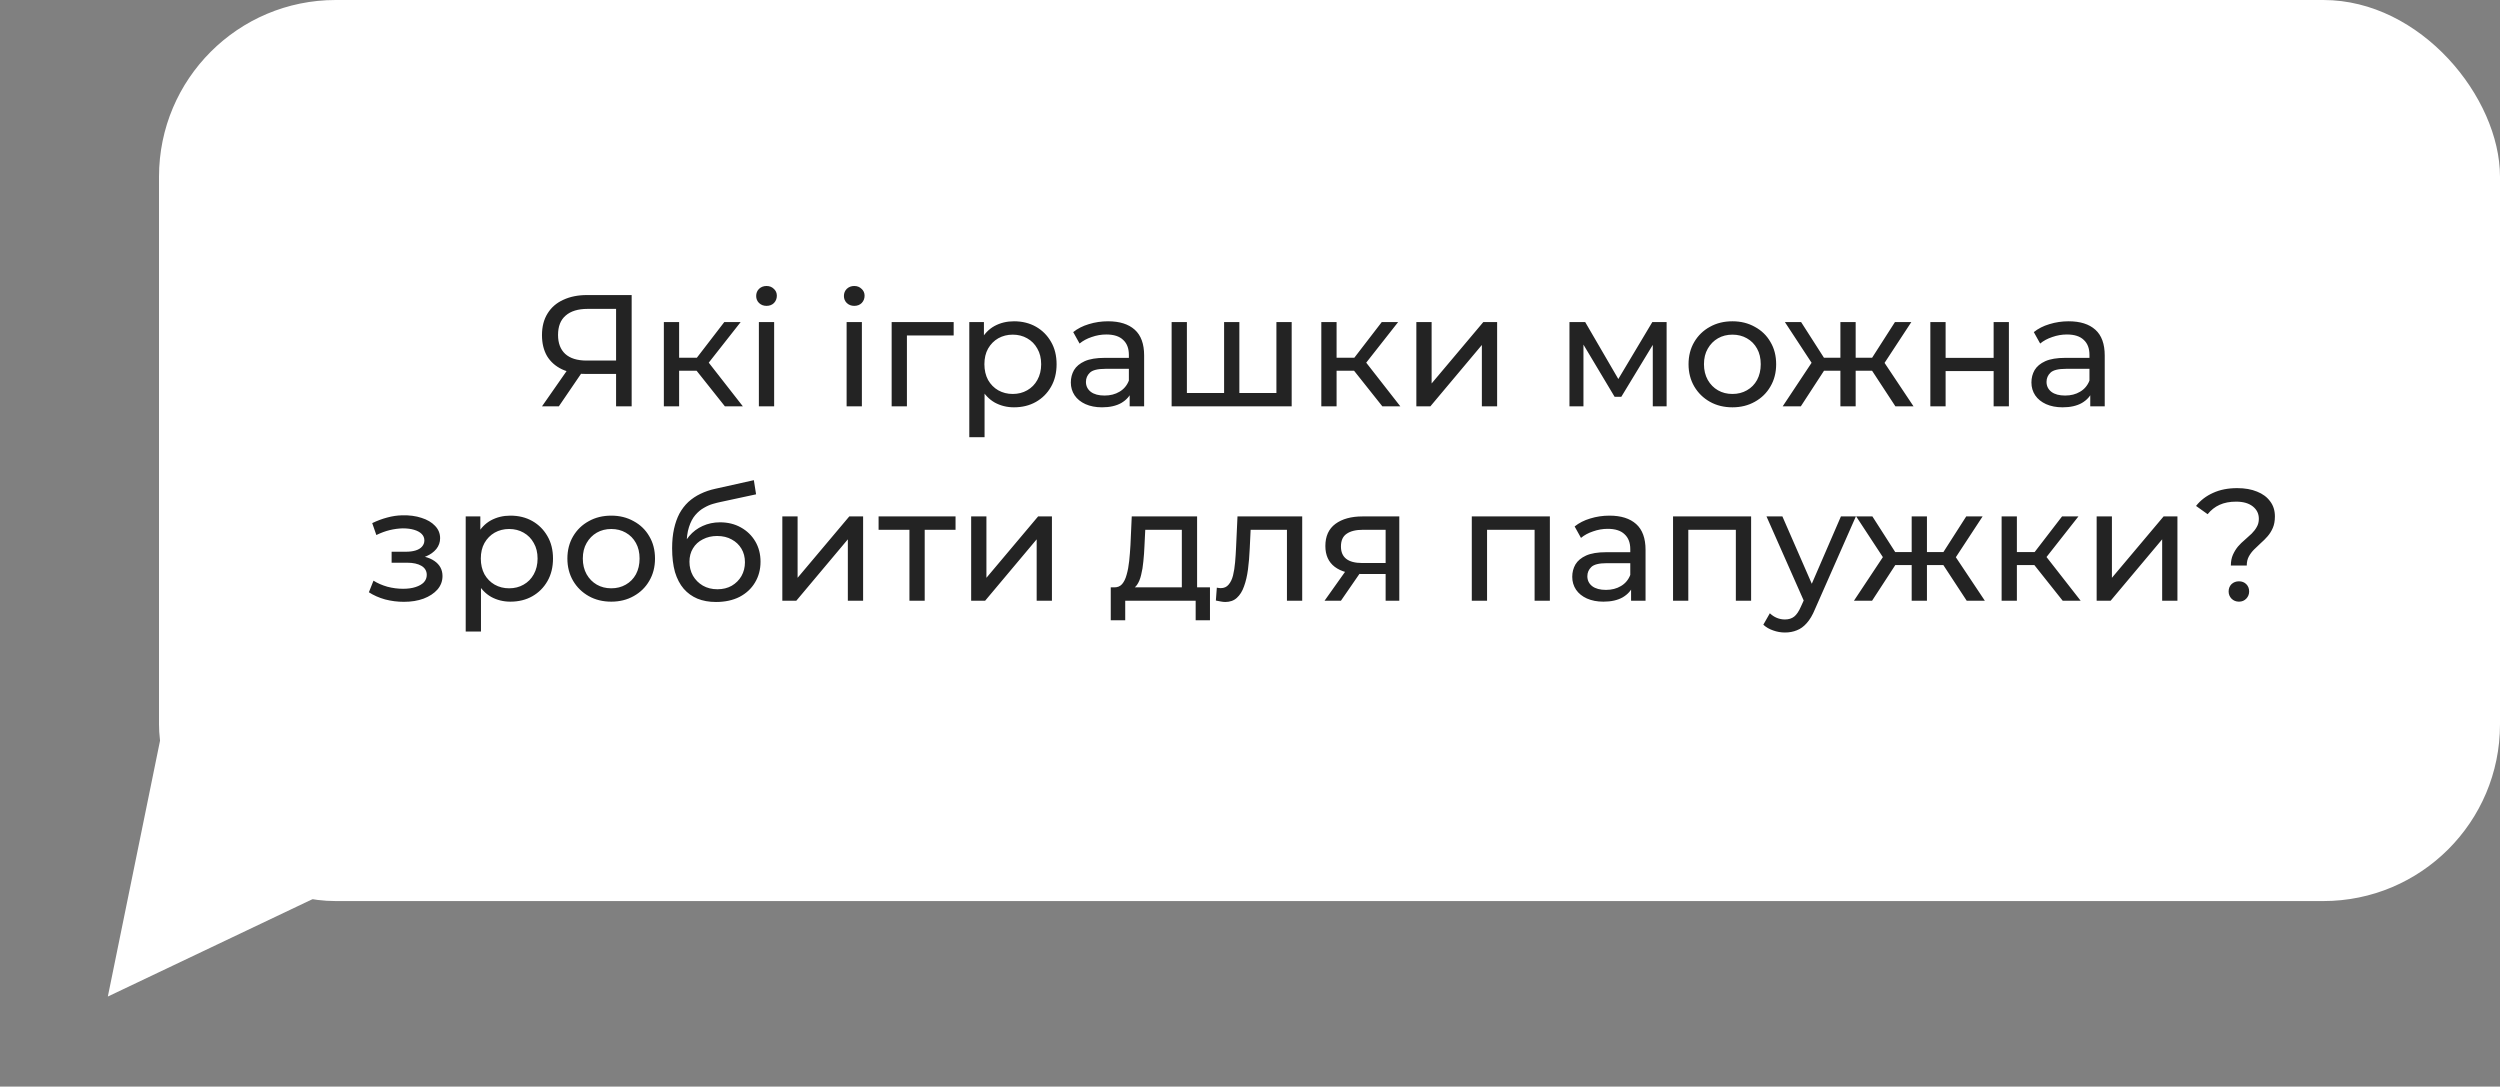 <svg width="283" height="123" viewBox="0 0 283 123" fill="none" xmlns="http://www.w3.org/2000/svg">
<rect x="0" y="0" width="283" height="123" fill="#808080" stroke="none"/>
<rect x="18" width="265" height="102" rx="20" fill="white"/>
<path d="M12.207 112.808L18.218 83.344L39.361 99.888L12.207 112.808Z" fill="white"/>
<path d="M69.74 46V41.896L70.208 42.328H66.266C65.246 42.328 64.364 42.154 63.62 41.806C62.888 41.458 62.324 40.96 61.928 40.312C61.544 39.652 61.352 38.86 61.352 37.936C61.352 36.976 61.562 36.16 61.982 35.488C62.402 34.804 62.996 34.288 63.764 33.94C64.532 33.58 65.426 33.4 66.446 33.4H71.504V46H69.74ZM61.352 46L64.466 41.536H66.302L63.26 46H61.352ZM69.74 41.32V34.444L70.208 34.966H66.518C65.438 34.966 64.61 35.218 64.034 35.722C63.458 36.214 63.17 36.946 63.17 37.918C63.17 38.842 63.44 39.556 63.98 40.06C64.532 40.564 65.342 40.816 66.41 40.816H70.208L69.74 41.32ZM82.06 46L78.37 41.356L79.792 40.492L84.094 46H82.06ZM75.148 46V36.46H76.876V46H75.148ZM76.354 41.968V40.492H79.504V41.968H76.354ZM79.936 41.428L78.334 41.212L81.988 36.46H83.842L79.936 41.428ZM85.905 46V36.46H87.633V46H85.905ZM86.769 34.624C86.433 34.624 86.151 34.516 85.923 34.3C85.707 34.084 85.599 33.82 85.599 33.508C85.599 33.184 85.707 32.914 85.923 32.698C86.151 32.482 86.433 32.374 86.769 32.374C87.105 32.374 87.381 32.482 87.597 32.698C87.825 32.902 87.939 33.16 87.939 33.472C87.939 33.796 87.831 34.072 87.615 34.3C87.399 34.516 87.117 34.624 86.769 34.624ZM95.837 46V36.46H97.565V46H95.837ZM96.701 34.624C96.365 34.624 96.083 34.516 95.855 34.3C95.639 34.084 95.531 33.82 95.531 33.508C95.531 33.184 95.639 32.914 95.855 32.698C96.083 32.482 96.365 32.374 96.701 32.374C97.037 32.374 97.313 32.482 97.529 32.698C97.757 32.902 97.871 33.16 97.871 33.472C97.871 33.796 97.763 34.072 97.547 34.3C97.331 34.516 97.049 34.624 96.701 34.624ZM100.935 46V36.46H107.955V37.972H102.249L102.663 37.576V46H100.935ZM114.782 46.108C113.99 46.108 113.264 45.928 112.604 45.568C111.956 45.196 111.434 44.65 111.038 43.93C110.654 43.21 110.462 42.31 110.462 41.23C110.462 40.15 110.648 39.25 111.02 38.53C111.404 37.81 111.92 37.27 112.568 36.91C113.228 36.55 113.966 36.37 114.782 36.37C115.718 36.37 116.546 36.574 117.266 36.982C117.986 37.39 118.556 37.96 118.976 38.692C119.396 39.412 119.606 40.258 119.606 41.23C119.606 42.202 119.396 43.054 118.976 43.786C118.556 44.518 117.986 45.088 117.266 45.496C116.546 45.904 115.718 46.108 114.782 46.108ZM109.724 49.492V36.46H111.38V39.034L111.272 41.248L111.452 43.462V49.492H109.724ZM114.638 44.596C115.25 44.596 115.796 44.458 116.276 44.182C116.768 43.906 117.152 43.516 117.428 43.012C117.716 42.496 117.86 41.902 117.86 41.23C117.86 40.546 117.716 39.958 117.428 39.466C117.152 38.962 116.768 38.572 116.276 38.296C115.796 38.02 115.25 37.882 114.638 37.882C114.038 37.882 113.492 38.02 113 38.296C112.52 38.572 112.136 38.962 111.848 39.466C111.572 39.958 111.434 40.546 111.434 41.23C111.434 41.902 111.572 42.496 111.848 43.012C112.136 43.516 112.52 43.906 113 44.182C113.492 44.458 114.038 44.596 114.638 44.596ZM127.878 46V43.984L127.788 43.606V40.168C127.788 39.436 127.572 38.872 127.14 38.476C126.72 38.068 126.084 37.864 125.232 37.864C124.668 37.864 124.116 37.96 123.576 38.152C123.036 38.332 122.58 38.578 122.208 38.89L121.488 37.594C121.98 37.198 122.568 36.898 123.252 36.694C123.948 36.478 124.674 36.37 125.43 36.37C126.738 36.37 127.746 36.688 128.454 37.324C129.162 37.96 129.516 38.932 129.516 40.24V46H127.878ZM124.746 46.108C124.038 46.108 123.414 45.988 122.874 45.748C122.346 45.508 121.938 45.178 121.65 44.758C121.362 44.326 121.218 43.84 121.218 43.3C121.218 42.784 121.338 42.316 121.578 41.896C121.83 41.476 122.232 41.14 122.784 40.888C123.348 40.636 124.104 40.51 125.052 40.51H128.076V41.752H125.124C124.26 41.752 123.678 41.896 123.378 42.184C123.078 42.472 122.928 42.82 122.928 43.228C122.928 43.696 123.114 44.074 123.486 44.362C123.858 44.638 124.374 44.776 125.034 44.776C125.682 44.776 126.246 44.632 126.726 44.344C127.218 44.056 127.572 43.636 127.788 43.084L128.13 44.272C127.902 44.836 127.5 45.286 126.924 45.622C126.348 45.946 125.622 46.108 124.746 46.108ZM138.964 44.488L138.568 44.938V36.46H140.296V44.938L139.864 44.488H144.904L144.49 44.938V36.46H146.218V46H132.628V36.46H134.356V44.938L133.942 44.488H138.964ZM156.485 46L152.795 41.356L154.217 40.492L158.519 46H156.485ZM149.573 46V36.46H151.301V46H149.573ZM150.779 41.968V40.492H153.929V41.968H150.779ZM154.361 41.428L152.759 41.212L156.413 36.46H158.267L154.361 41.428ZM160.331 46V36.46H162.059V43.408L167.909 36.46H169.475V46H167.747V39.052L161.915 46H160.331ZM177.663 46V36.46H179.445L183.549 43.516H182.829L187.041 36.46H188.661V46H187.095V38.404L187.383 38.566L183.531 44.92H182.775L178.905 38.44L179.247 38.368V46H177.663ZM196.111 46.108C195.151 46.108 194.299 45.898 193.555 45.478C192.811 45.058 192.223 44.482 191.791 43.75C191.359 43.006 191.143 42.166 191.143 41.23C191.143 40.282 191.359 39.442 191.791 38.71C192.223 37.978 192.811 37.408 193.555 37C194.299 36.58 195.151 36.37 196.111 36.37C197.059 36.37 197.905 36.58 198.649 37C199.405 37.408 199.993 37.978 200.413 38.71C200.845 39.43 201.061 40.27 201.061 41.23C201.061 42.178 200.845 43.018 200.413 43.75C199.993 44.482 199.405 45.058 198.649 45.478C197.905 45.898 197.059 46.108 196.111 46.108ZM196.111 44.596C196.723 44.596 197.269 44.458 197.749 44.182C198.241 43.906 198.625 43.516 198.901 43.012C199.177 42.496 199.315 41.902 199.315 41.23C199.315 40.546 199.177 39.958 198.901 39.466C198.625 38.962 198.241 38.572 197.749 38.296C197.269 38.02 196.723 37.882 196.111 37.882C195.499 37.882 194.953 38.02 194.473 38.296C193.993 38.572 193.609 38.962 193.321 39.466C193.033 39.958 192.889 40.546 192.889 41.23C192.889 41.902 193.033 42.496 193.321 43.012C193.609 43.516 193.993 43.906 194.473 44.182C194.953 44.458 195.499 44.596 196.111 44.596ZM214.561 46L211.519 41.356L212.941 40.492L216.613 46H214.561ZM209.539 41.968V40.492H212.635V41.968H209.539ZM213.103 41.428L211.465 41.212L214.507 36.46H216.361L213.103 41.428ZM203.851 46H201.799L205.453 40.492L206.875 41.356L203.851 46ZM210.061 46H208.333V36.46H210.061V46ZM208.855 41.968H205.777V40.492H208.855V41.968ZM205.309 41.428L202.051 36.46H203.887L206.929 41.212L205.309 41.428ZM218.515 46V36.46H220.243V40.51H225.679V36.46H227.407V46H225.679V42.004H220.243V46H218.515ZM236.617 46V43.984L236.527 43.606V40.168C236.527 39.436 236.311 38.872 235.879 38.476C235.459 38.068 234.823 37.864 233.971 37.864C233.407 37.864 232.855 37.96 232.315 38.152C231.775 38.332 231.319 38.578 230.947 38.89L230.227 37.594C230.719 37.198 231.307 36.898 231.991 36.694C232.687 36.478 233.413 36.37 234.169 36.37C235.477 36.37 236.485 36.688 237.193 37.324C237.901 37.96 238.255 38.932 238.255 40.24V46H236.617ZM233.485 46.108C232.777 46.108 232.153 45.988 231.613 45.748C231.085 45.508 230.677 45.178 230.389 44.758C230.101 44.326 229.957 43.84 229.957 43.3C229.957 42.784 230.077 42.316 230.317 41.896C230.569 41.476 230.971 41.14 231.523 40.888C232.087 40.636 232.843 40.51 233.791 40.51H236.815V41.752H233.863C232.999 41.752 232.417 41.896 232.117 42.184C231.817 42.472 231.667 42.82 231.667 43.228C231.667 43.696 231.853 44.074 232.225 44.362C232.597 44.638 233.113 44.776 233.773 44.776C234.421 44.776 234.985 44.632 235.465 44.344C235.957 44.056 236.311 43.636 236.527 43.084L236.869 44.272C236.641 44.836 236.239 45.286 235.663 45.622C235.087 45.946 234.361 46.108 233.485 46.108ZM45.717 68.126C44.997 68.126 44.289 68.036 43.593 67.856C42.909 67.664 42.297 67.394 41.757 67.046L42.279 65.732C42.735 66.02 43.257 66.248 43.845 66.416C44.433 66.572 45.027 66.65 45.627 66.65C46.179 66.65 46.653 66.584 47.049 66.452C47.457 66.32 47.769 66.14 47.985 65.912C48.201 65.672 48.309 65.396 48.309 65.084C48.309 64.64 48.111 64.298 47.715 64.058C47.319 63.818 46.767 63.698 46.059 63.698H44.331V62.456H45.951C46.371 62.456 46.737 62.408 47.049 62.312C47.361 62.216 47.601 62.072 47.769 61.88C47.949 61.676 48.039 61.442 48.039 61.178C48.039 60.89 47.937 60.644 47.733 60.44C47.529 60.236 47.241 60.08 46.869 59.972C46.509 59.864 46.083 59.81 45.591 59.81C45.111 59.822 44.619 59.888 44.115 60.008C43.623 60.128 43.119 60.314 42.603 60.566L42.135 59.216C42.711 58.94 43.275 58.73 43.827 58.586C44.391 58.43 44.949 58.346 45.501 58.334C46.329 58.31 47.067 58.406 47.715 58.622C48.363 58.826 48.873 59.126 49.245 59.522C49.629 59.918 49.821 60.386 49.821 60.926C49.821 61.382 49.677 61.79 49.389 62.15C49.101 62.498 48.717 62.774 48.237 62.978C47.757 63.182 47.205 63.284 46.581 63.284L46.653 62.87C47.721 62.87 48.561 63.08 49.173 63.5C49.785 63.92 50.091 64.49 50.091 65.21C50.091 65.786 49.899 66.296 49.515 66.74C49.131 67.172 48.609 67.514 47.949 67.766C47.301 68.006 46.557 68.126 45.717 68.126ZM57.776 68.108C56.984 68.108 56.258 67.928 55.598 67.568C54.95 67.196 54.428 66.65 54.032 65.93C53.648 65.21 53.456 64.31 53.456 63.23C53.456 62.15 53.642 61.25 54.014 60.53C54.398 59.81 54.914 59.27 55.562 58.91C56.222 58.55 56.96 58.37 57.776 58.37C58.712 58.37 59.54 58.574 60.26 58.982C60.98 59.39 61.55 59.96 61.97 60.692C62.39 61.412 62.6 62.258 62.6 63.23C62.6 64.202 62.39 65.054 61.97 65.786C61.55 66.518 60.98 67.088 60.26 67.496C59.54 67.904 58.712 68.108 57.776 68.108ZM52.718 71.492V58.46H54.374V61.034L54.266 63.248L54.446 65.462V71.492H52.718ZM57.632 66.596C58.244 66.596 58.79 66.458 59.27 66.182C59.762 65.906 60.146 65.516 60.422 65.012C60.71 64.496 60.854 63.902 60.854 63.23C60.854 62.546 60.71 61.958 60.422 61.466C60.146 60.962 59.762 60.572 59.27 60.296C58.79 60.02 58.244 59.882 57.632 59.882C57.032 59.882 56.486 60.02 55.994 60.296C55.514 60.572 55.13 60.962 54.842 61.466C54.566 61.958 54.428 62.546 54.428 63.23C54.428 63.902 54.566 64.496 54.842 65.012C55.13 65.516 55.514 65.906 55.994 66.182C56.486 66.458 57.032 66.596 57.632 66.596ZM69.197 68.108C68.237 68.108 67.385 67.898 66.641 67.478C65.897 67.058 65.308 66.482 64.876 65.75C64.445 65.006 64.228 64.166 64.228 63.23C64.228 62.282 64.445 61.442 64.876 60.71C65.308 59.978 65.897 59.408 66.641 59C67.385 58.58 68.237 58.37 69.197 58.37C70.144 58.37 70.99 58.58 71.734 59C72.49 59.408 73.079 59.978 73.499 60.71C73.93 61.43 74.147 62.27 74.147 63.23C74.147 64.178 73.93 65.018 73.499 65.75C73.079 66.482 72.49 67.058 71.734 67.478C70.99 67.898 70.144 68.108 69.197 68.108ZM69.197 66.596C69.808 66.596 70.355 66.458 70.835 66.182C71.326 65.906 71.71 65.516 71.987 65.012C72.263 64.496 72.4 63.902 72.4 63.23C72.4 62.546 72.263 61.958 71.987 61.466C71.71 60.962 71.326 60.572 70.835 60.296C70.355 60.02 69.808 59.882 69.197 59.882C68.585 59.882 68.038 60.02 67.558 60.296C67.079 60.572 66.695 60.962 66.406 61.466C66.118 61.958 65.975 62.546 65.975 63.23C65.975 63.902 66.118 64.496 66.406 65.012C66.695 65.516 67.079 65.906 67.558 66.182C68.038 66.458 68.585 66.596 69.197 66.596ZM81.052 68.144C80.26 68.144 79.558 68.018 78.946 67.766C78.346 67.514 77.83 67.142 77.398 66.65C76.966 66.146 76.636 65.516 76.408 64.76C76.192 63.992 76.084 63.092 76.084 62.06C76.084 61.244 76.156 60.512 76.3 59.864C76.444 59.216 76.648 58.64 76.912 58.136C77.188 57.632 77.524 57.194 77.92 56.822C78.328 56.45 78.784 56.144 79.288 55.904C79.804 55.652 80.368 55.46 80.98 55.328L85.336 54.356L85.588 55.958L81.574 56.822C81.334 56.87 81.046 56.942 80.71 57.038C80.374 57.134 80.032 57.284 79.684 57.488C79.336 57.68 79.012 57.95 78.712 58.298C78.412 58.646 78.172 59.102 77.992 59.666C77.812 60.218 77.722 60.902 77.722 61.718C77.722 61.946 77.728 62.12 77.74 62.24C77.752 62.36 77.764 62.48 77.776 62.6C77.8 62.72 77.818 62.9 77.83 63.14L77.11 62.402C77.302 61.742 77.608 61.166 78.028 60.674C78.448 60.182 78.952 59.804 79.54 59.54C80.14 59.264 80.794 59.126 81.502 59.126C82.39 59.126 83.176 59.318 83.86 59.702C84.556 60.086 85.102 60.614 85.498 61.286C85.894 61.958 86.092 62.726 86.092 63.59C86.092 64.466 85.882 65.252 85.462 65.948C85.054 66.632 84.472 67.172 83.716 67.568C82.96 67.952 82.072 68.144 81.052 68.144ZM81.214 66.704C81.826 66.704 82.366 66.572 82.834 66.308C83.302 66.032 83.668 65.666 83.932 65.21C84.196 64.742 84.328 64.22 84.328 63.644C84.328 63.068 84.196 62.558 83.932 62.114C83.668 61.67 83.302 61.322 82.834 61.07C82.366 60.806 81.814 60.674 81.178 60.674C80.578 60.674 80.038 60.8 79.558 61.052C79.078 61.292 78.706 61.634 78.442 62.078C78.178 62.51 78.046 63.014 78.046 63.59C78.046 64.166 78.178 64.694 78.442 65.174C78.718 65.642 79.09 66.014 79.558 66.29C80.038 66.566 80.59 66.704 81.214 66.704ZM88.56 68V58.46H90.288V65.408L96.138 58.46H97.704V68H95.976V61.052L90.144 68H88.56ZM102.948 68V59.522L103.38 59.972H99.456V58.46H108.168V59.972H104.262L104.676 59.522V68H102.948ZM109.935 68V58.46H111.663V65.408L117.513 58.46H119.079V68H117.351V61.052L111.519 68H109.935ZM133.783 67.19V59.972H129.643L129.553 61.808C129.529 62.408 129.487 62.99 129.427 63.554C129.379 64.106 129.295 64.616 129.175 65.084C129.067 65.552 128.905 65.936 128.689 66.236C128.473 66.536 128.185 66.722 127.825 66.794L126.115 66.488C126.487 66.5 126.787 66.38 127.015 66.128C127.243 65.864 127.417 65.504 127.537 65.048C127.669 64.592 127.765 64.076 127.825 63.5C127.885 62.912 127.933 62.306 127.969 61.682L128.113 58.46H135.511V67.19H133.783ZM125.737 70.214V66.488H136.969V70.214H135.349V68H127.375V70.214H125.737ZM137.636 67.982L137.744 66.524C137.828 66.536 137.906 66.548 137.978 66.56C138.05 66.572 138.116 66.578 138.176 66.578C138.56 66.578 138.86 66.446 139.076 66.182C139.304 65.918 139.472 65.57 139.58 65.138C139.688 64.694 139.766 64.196 139.814 63.644C139.862 63.092 139.898 62.54 139.922 61.988L140.084 58.46H147.41V68H145.682V59.468L146.096 59.972H141.2L141.596 59.45L141.47 62.096C141.434 62.936 141.368 63.722 141.272 64.454C141.176 65.186 141.026 65.828 140.822 66.38C140.63 66.932 140.36 67.364 140.012 67.676C139.676 67.988 139.238 68.144 138.698 68.144C138.542 68.144 138.374 68.126 138.194 68.09C138.026 68.066 137.84 68.03 137.636 67.982ZM156.853 68V64.652L157.123 64.976H154.081C152.809 64.976 151.813 64.706 151.093 64.166C150.385 63.626 150.031 62.84 150.031 61.808C150.031 60.704 150.409 59.87 151.165 59.306C151.933 58.742 152.953 58.46 154.225 58.46H158.401V68H156.853ZM149.941 68L152.533 64.346H154.315L151.795 68H149.941ZM156.853 64.112V59.486L157.123 59.972H154.279C153.487 59.972 152.875 60.122 152.443 60.422C152.011 60.71 151.795 61.19 151.795 61.862C151.795 63.11 152.599 63.734 154.207 63.734H157.123L156.853 64.112ZM166.607 68V58.46H175.445V68H173.717V59.54L174.131 59.972H167.921L168.335 59.54V68H166.607ZM184.638 68V65.984L184.548 65.606V62.168C184.548 61.436 184.332 60.872 183.9 60.476C183.48 60.068 182.844 59.864 181.992 59.864C181.428 59.864 180.876 59.96 180.336 60.152C179.796 60.332 179.34 60.578 178.968 60.89L178.248 59.594C178.74 59.198 179.328 58.898 180.012 58.694C180.708 58.478 181.434 58.37 182.19 58.37C183.498 58.37 184.506 58.688 185.214 59.324C185.922 59.96 186.276 60.932 186.276 62.24V68H184.638ZM181.506 68.108C180.798 68.108 180.174 67.988 179.634 67.748C179.106 67.508 178.698 67.178 178.41 66.758C178.122 66.326 177.978 65.84 177.978 65.3C177.978 64.784 178.098 64.316 178.338 63.896C178.59 63.476 178.992 63.14 179.544 62.888C180.108 62.636 180.864 62.51 181.812 62.51H184.836V63.752H181.884C181.02 63.752 180.438 63.896 180.138 64.184C179.838 64.472 179.688 64.82 179.688 65.228C179.688 65.696 179.874 66.074 180.246 66.362C180.618 66.638 181.134 66.776 181.794 66.776C182.442 66.776 183.006 66.632 183.486 66.344C183.978 66.056 184.332 65.636 184.548 65.084L184.89 66.272C184.662 66.836 184.26 67.286 183.684 67.622C183.108 67.946 182.382 68.108 181.506 68.108ZM189.388 68V58.46H198.226V68H196.498V59.54L196.912 59.972H190.702L191.116 59.54V68H189.388ZM202.056 71.6C201.6 71.6 201.156 71.522 200.724 71.366C200.292 71.222 199.92 71.006 199.608 70.718L200.346 69.422C200.586 69.65 200.85 69.824 201.138 69.944C201.426 70.064 201.732 70.124 202.056 70.124C202.476 70.124 202.824 70.016 203.1 69.8C203.376 69.584 203.634 69.2 203.874 68.648L204.468 67.334L204.648 67.118L208.392 58.46H210.084L205.458 68.954C205.182 69.626 204.87 70.154 204.522 70.538C204.186 70.922 203.814 71.192 203.406 71.348C202.998 71.516 202.548 71.6 202.056 71.6ZM204.324 68.306L199.968 58.46H201.768L205.476 66.956L204.324 68.306ZM222.63 68L219.588 63.356L221.01 62.492L224.682 68H222.63ZM217.608 63.968V62.492H220.704V63.968H217.608ZM221.172 63.428L219.534 63.212L222.576 58.46H224.43L221.172 63.428ZM211.92 68H209.868L213.522 62.492L214.944 63.356L211.92 68ZM218.13 68H216.402V58.46H218.13V68ZM216.924 63.968H213.846V62.492H216.924V63.968ZM213.378 63.428L210.12 58.46H211.956L214.998 63.212L213.378 63.428ZM233.495 68L229.805 63.356L231.227 62.492L235.529 68H233.495ZM226.583 68V58.46H228.311V68H226.583ZM227.789 63.968V62.492H230.939V63.968H227.789ZM231.371 63.428L229.769 63.212L233.423 58.46H235.277L231.371 63.428ZM237.341 68V58.46H239.069V65.408L244.919 58.46H246.485V68H244.757V61.052L238.925 68H237.341ZM252.533 64.022C252.533 63.554 252.611 63.146 252.767 62.798C252.923 62.45 253.115 62.138 253.343 61.862C253.583 61.586 253.841 61.334 254.117 61.106C254.393 60.866 254.651 60.632 254.891 60.404C255.131 60.164 255.323 59.912 255.467 59.648C255.623 59.384 255.701 59.078 255.701 58.73C255.701 58.154 255.473 57.686 255.017 57.326C254.561 56.966 253.931 56.786 253.127 56.786C252.407 56.786 251.783 56.906 251.255 57.146C250.727 57.386 250.277 57.74 249.905 58.208L248.591 57.272C249.095 56.636 249.737 56.144 250.517 55.796C251.297 55.436 252.209 55.256 253.253 55.256C254.117 55.256 254.867 55.388 255.503 55.652C256.139 55.904 256.631 56.27 256.979 56.75C257.339 57.218 257.519 57.788 257.519 58.46C257.519 58.964 257.441 59.396 257.285 59.756C257.129 60.116 256.931 60.434 256.691 60.71C256.451 60.986 256.193 61.244 255.917 61.484C255.653 61.724 255.401 61.964 255.161 62.204C254.921 62.444 254.723 62.708 254.567 62.996C254.411 63.284 254.333 63.626 254.333 64.022H252.533ZM253.451 68.108C253.115 68.108 252.833 67.994 252.605 67.766C252.389 67.538 252.281 67.268 252.281 66.956C252.281 66.62 252.389 66.344 252.605 66.128C252.833 65.912 253.115 65.804 253.451 65.804C253.787 65.804 254.063 65.912 254.279 66.128C254.495 66.344 254.603 66.62 254.603 66.956C254.603 67.268 254.495 67.538 254.279 67.766C254.063 67.994 253.787 68.108 253.451 68.108Z" fill="#232323"/>
</svg>
